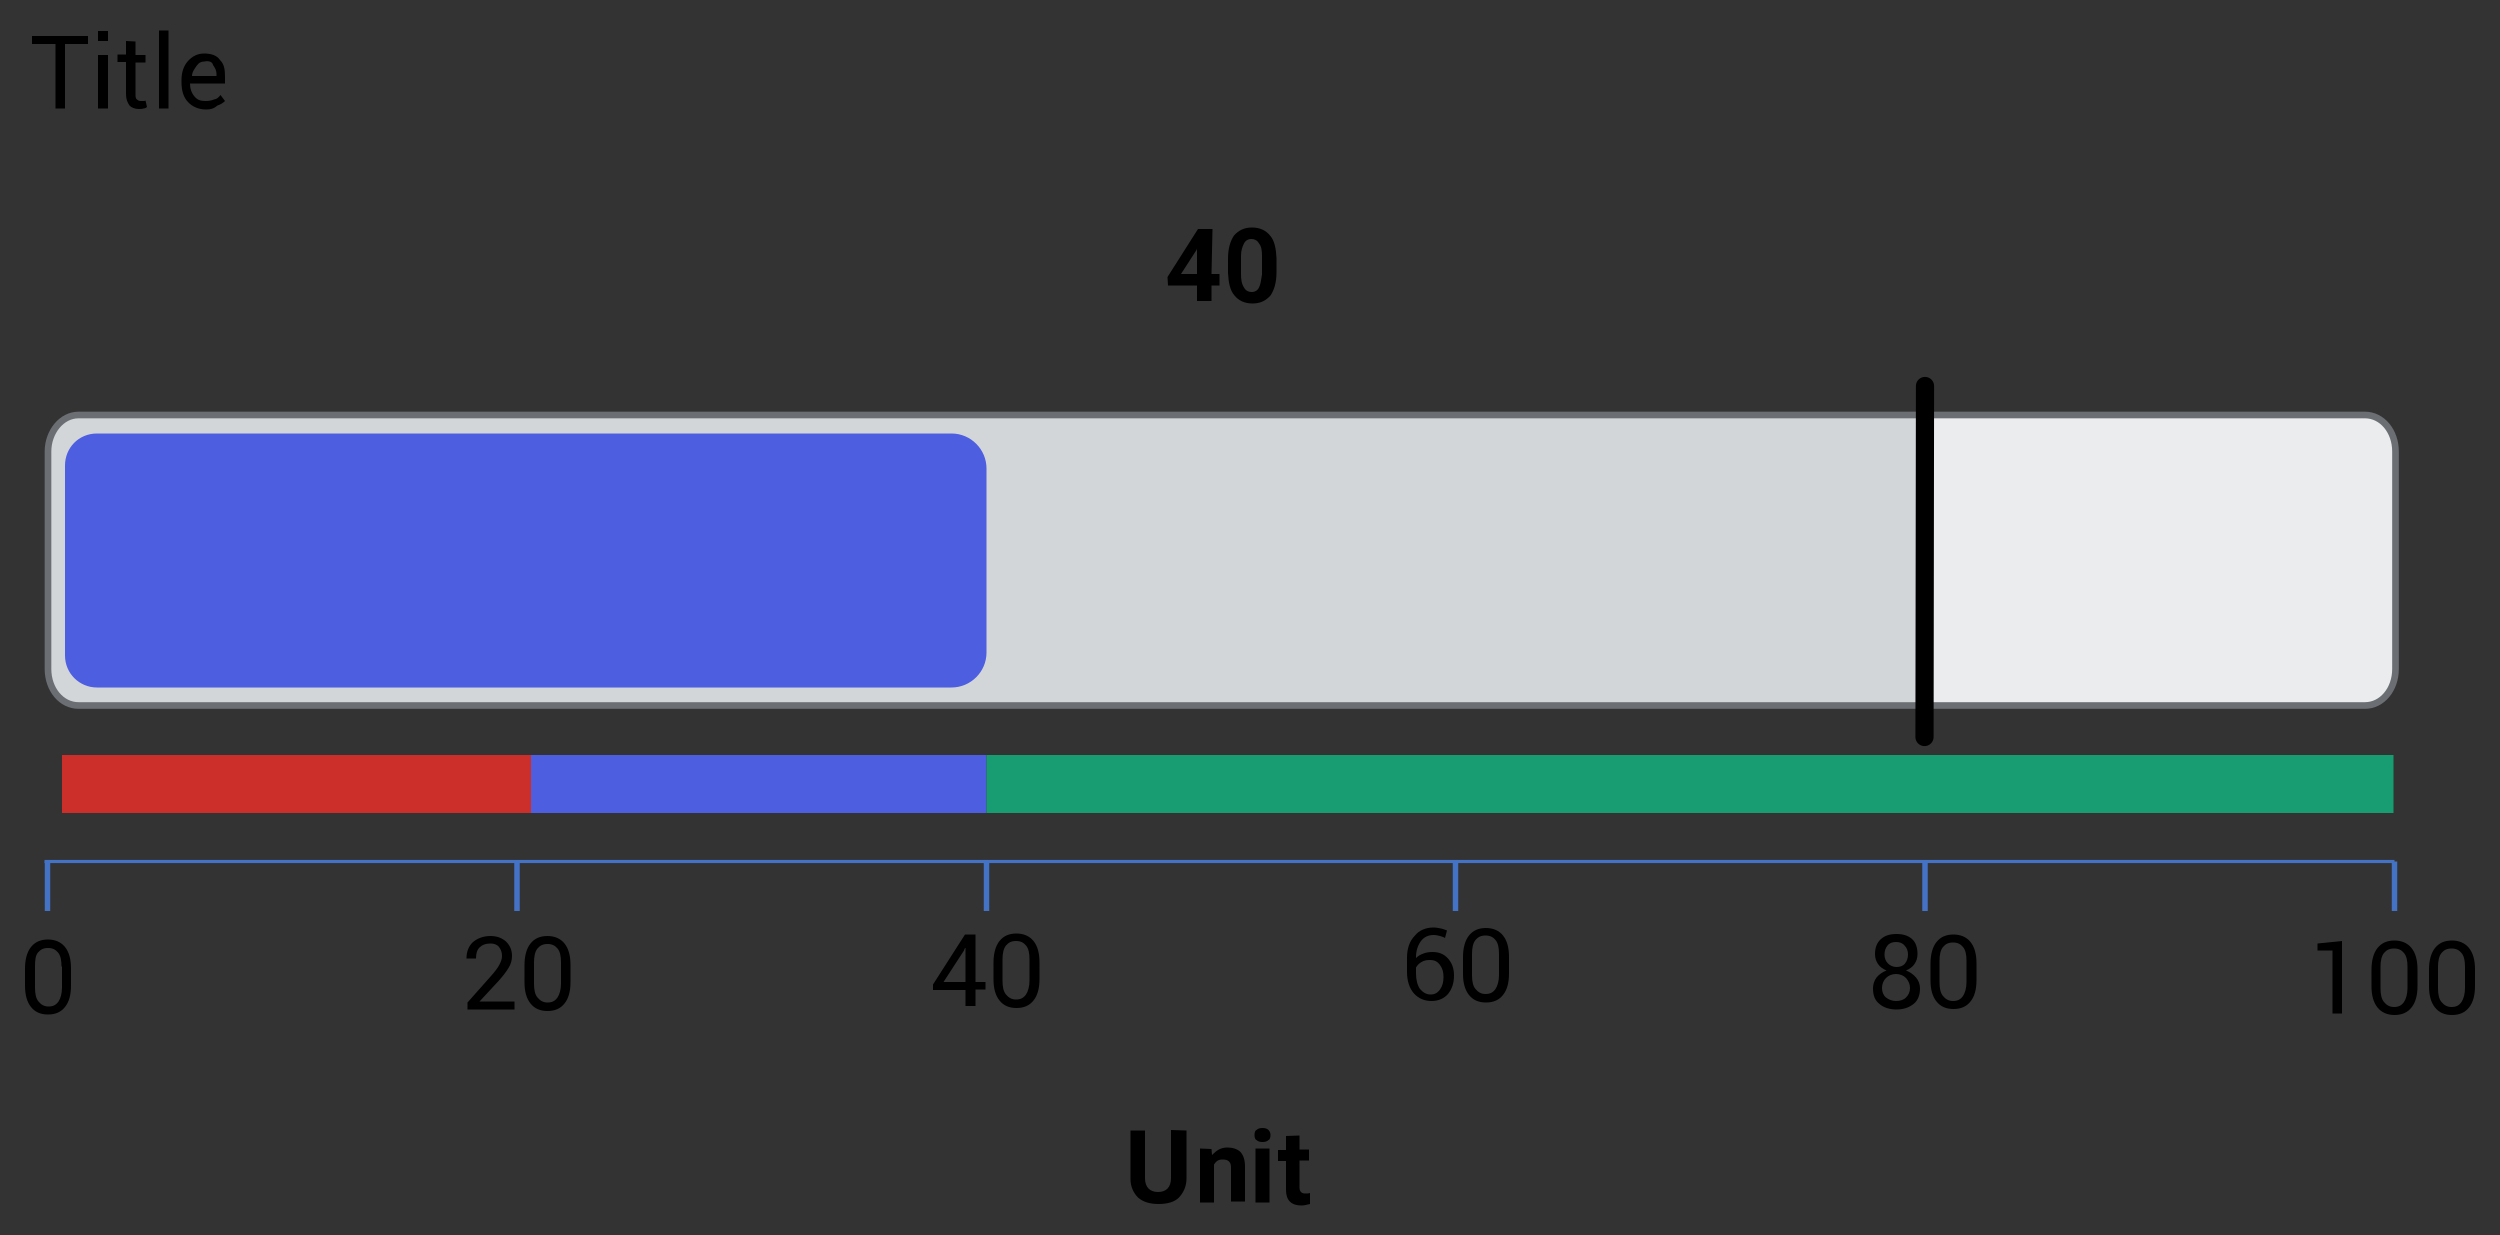 <?xml version="1.0" encoding="utf-8"?>
<!-- Generator: Adobe Illustrator 24.3.0, SVG Export Plug-In . SVG Version: 6.00 Build 0)  -->
<svg version="1.1" id="Layer_1" xmlns="http://www.w3.org/2000/svg" xmlns:xlink="http://www.w3.org/1999/xlink" x="0px" y="0px"
	 viewBox="0 0 500 247" style="enable-background:new 0 0 500 247;" xml:space="preserve">
<rect x="0" y="0" width="500" height="247" fill="#333333" stroke="none"/>
<style type="text/css">
	.st0{fill-rule:evenodd;clip-rule:evenodd;fill:#CC2E29;}
	.st1{fill-rule:evenodd;clip-rule:evenodd;fill:#4D5EE0;}
	.st2{fill:none;stroke:#4472C4;stroke-width:0.632;stroke-miterlimit:10;}
	.st3{fill:none;stroke:#4472C4;stroke-width:1.091;stroke-miterlimit:10;}
	.st4{fill-rule:evenodd;clip-rule:evenodd;fill:#EAECED;}
	.st5{fill-rule:evenodd;clip-rule:evenodd;fill:#D2D6D9;}
	.st6{fill:none;stroke:#6B6F73;stroke-width:1.33;stroke-miterlimit:10;}
	.st7{fill-rule:evenodd;clip-rule:evenodd;fill:#179D71;}
	.st8{fill:none;stroke:#000000;stroke-width:3.639;stroke-linecap:round;stroke-linejoin:round;stroke-miterlimit:10;}
</style>
<rect x="12.4" y="151" class="st0" width="93.8" height="11.6"/>
<rect x="106.2" y="151" class="st1" width="91.1" height="11.6"/>
<line class="st2" x1="8.9" y1="172.3" x2="478.9" y2="172.3"/>
<line class="st3" x1="9.5" y1="172.3" x2="9.5" y2="182.2"/>
<line class="st3" x1="103.4" y1="172.3" x2="103.4" y2="182.2"/>
<line class="st3" x1="197.3" y1="172.3" x2="197.3" y2="182.2"/>
<line class="st3" x1="291.1" y1="172.3" x2="291.1" y2="182.2"/>
<line class="st3" x1="385" y1="172.3" x2="385" y2="182.2"/>
<line class="st3" x1="478.9" y1="172.3" x2="478.9" y2="182.2"/>
<path class="st4" d="M15.7,83h457.2c3.4,0,6.1,3.2,6.1,7.3v43.5c0,4.1-2.7,7.3-6.1,7.3H15.7c-3.4,0-6.1-3.2-6.1-7.3V90.3
	C9.6,86.4,12.3,83,15.7,83z"/>
<path class="st5" d="M16.9,83h367.5v58.2H16.9c-4.1,0-7.2-3.2-7.2-7.3V90.3C9.6,86.2,12.8,82.9,16.9,83L16.9,83z"/>
<path class="st5" d="M16.9,83h367.8v58.2H16.9c-4.1,0-7.2-3.2-7.2-7.3V90.3C9.6,86.2,12.8,82.9,16.9,83L16.9,83z"/>
<path class="st1" d="M19.4,86.7h170.9c3.9,0,7,3.2,7,7v36.8c0,3.9-3.2,7-7,7H19.4c-3.5,0-6.4-2.8-6.4-6.4v-38
	C13,89.6,15.7,86.7,19.4,86.7z"/>
<g>
	<path d="M242.3,54.8h1.6v2.3h-1.6v3.1h-2.9v-3.1h-5.8l-0.1-1.7l6.1-9.6h2.9L242.3,54.8L242.3,54.8z M236.2,54.8h3.2v-5.1l-0.1,0.3
		L236.2,54.8L236.2,54.8z"/>
	<path id="_x31__12_" d="M255.3,54.4c0,2-0.4,3.5-1.2,4.7c-0.9,1-2,1.6-3.6,1.6c-1.6,0-2.8-0.6-3.6-1.6c-0.9-1-1.2-2.6-1.3-4.5v-2.8
		c0-2,0.4-3.5,1.2-4.7c0.9-1,2-1.6,3.6-1.6c1.6,0,2.8,0.6,3.6,1.6c0.9,1,1.2,2.6,1.3,4.5V54.4z M252.4,51.3c0-1.2-0.1-2-0.6-2.6
		c-0.3-0.6-0.9-0.9-1.5-0.9c-0.7,0-1.2,0.3-1.5,0.9c-0.3,0.6-0.6,1.3-0.6,2.5v3.5c0,1.2,0.1,2,0.6,2.8c0.3,0.6,0.9,0.9,1.5,0.9
		c0.7,0,1.2-0.3,1.5-0.9s0.4-1.3,0.6-2.6V51.3z"/>
</g>
<g>
	<path d="M237.3,226.1v9.6c0,1.6-0.6,2.8-1.5,3.8c-0.9,0.9-2.3,1.3-4.1,1.3c-1.7,0-3.1-0.4-4.1-1.3c-0.9-0.9-1.5-2.2-1.5-3.6v-9.8
		h2.9v9.6c0,0.9,0.3,1.6,0.7,2c0.4,0.4,1,0.7,1.9,0.7c1.6,0,2.6-0.9,2.6-2.8v-9.6L237.3,226.1L237.3,226.1z"/>
	<path id="_x31__13_" d="M242.3,229.8l0.1,1.2c0.9-0.9,1.7-1.5,3.1-1.5c1,0,2,0.3,2.6,0.9c0.6,0.7,0.9,1.6,0.9,2.9v7h-2.8v-6.7
		c0-0.7-0.1-1-0.4-1.3c-0.3-0.3-0.7-0.4-1.3-0.4c-0.9,0-1.3,0.4-1.7,1v7.6h-2.8v-10.8L242.3,229.8L242.3,229.8z"/>
	<path id="_x32__3_" d="M253.9,240.5h-2.8v-10.8h2.8V240.5z M250.9,227c0-0.4,0.1-0.9,0.4-1c0.3-0.3,0.7-0.4,1.2-0.4
		s0.9,0.1,1.2,0.4c0.3,0.3,0.4,0.7,0.4,1c0,0.4-0.1,0.9-0.4,1c-0.3,0.3-0.7,0.4-1.2,0.4s-0.9-0.1-1.2-0.4
		C251,227.9,250.9,227.4,250.9,227z"/>
	<path id="_x33_" d="M259.9,227.1v2.8h1.9v2.2h-1.9v5.4c0,0.4,0.1,0.7,0.3,0.9s0.4,0.3,0.9,0.3c0.3,0,0.6,0,0.9-0.1v2.2
		c-0.6,0.1-1,0.3-1.7,0.3c-2,0-3.1-1-3.1-3.1v-5.8h-1.6v-2.2h1.6v-2.8L259.9,227.1L259.9,227.1z"/>
</g>
<path class="st6" d="M15.7,83H473c3.4,0,6.1,3.2,6.1,7.3v43.5c0,4.1-2.7,7.3-6.1,7.3H15.7c-3.4,0-6.1-3.2-6.1-7.3V90.3
	C9.6,86.4,12.3,83,15.7,83z"/>
<polygon points="17.6,8.8 13,8.8 13,21.7 11.1,21.7 11.1,8.8 6.4,8.8 6.4,7.2 17.6,7.2 "/>
<path id="_x31__14_" d="M21.6,21.7h-2V11h2V21.7z M21.6,8.2h-2v-2h2V8.2z"/>
<path id="_x32__4_" d="M27.1,8.3V11h2v1.5h-2v6.4c0,0.6,0.1,0.9,0.3,1c0.3,0.3,0.6,0.3,0.9,0.3c0.1,0,0.3,0,0.4,0s0.3,0,0.4-0.1
	l0.3,1.3c-0.1,0.1-0.4,0.3-0.7,0.3c-0.3,0.1-0.6,0.1-0.9,0.1c-0.9,0-1.5-0.3-1.9-0.7c-0.4-0.6-0.7-1.2-0.7-2.3v-6.4h-1.7v-1.5h1.7
	V8.2L27.1,8.3L27.1,8.3z"/>
<polygon id="_x33__1_" points="33.7,21.7 31.8,21.7 31.8,6.1 33.7,6.1 "/>
<path id="_x34_" d="M41.2,21.9c-1.5,0-2.8-0.6-3.6-1.5c-0.9-0.9-1.3-2.3-1.3-3.9V16c0-1.5,0.4-2.8,1.3-3.8c0.9-1,2-1.5,3.2-1.5
	c1.5,0,2.6,0.4,3.2,1.3c0.9,0.9,1,2,1,3.5v1.2h-7l0,0c0,1,0.3,1.9,0.9,2.6c0.6,0.7,1.2,0.9,2.2,0.9c0.7,0,1.2-0.1,1.7-0.3
	c0.6-0.1,0.9-0.4,1.3-0.9l0.9,1.2c-0.4,0.4-0.9,0.7-1.5,0.9C42.8,21.7,42.2,21.9,41.2,21.9z M40.9,12.3c-0.7,0-1.2,0.3-1.6,0.9
	c-0.4,0.6-0.9,1.2-0.9,2l0,0h4.9v-0.3c0-0.9-0.3-1.3-0.7-1.9C42.5,12.4,41.8,12.1,40.9,12.3L40.9,12.3z"/>
<rect x="197.3" y="151" class="st7" width="281.4" height="11.6"/>
<line class="st8" x1="384.9" y1="147.4" x2="385" y2="77.2"/>
<g>
	<path d="M14.2,197.1c0,1.9-0.4,3.3-1.2,4.3s-1.9,1.5-3.4,1.5s-2.6-0.5-3.4-1.5S5,199,5,197.1v-3.4c0-1.8,0.4-3.3,1.2-4.3
		c0.8-1,1.9-1.5,3.4-1.5c1.4,0,2.6,0.5,3.4,1.5c0.8,1,1.2,2.4,1.2,4.3V197.1z M12.3,193.3c0-1.3-0.2-2.2-0.7-2.8
		c-0.5-0.6-1.1-0.9-2-0.9s-1.5,0.3-2,0.9S7,192,7,193.3v4.2c0,1.3,0.2,2.2,0.7,2.8c0.5,0.6,1.1,1,2,1s1.5-0.3,2-1
		c0.4-0.6,0.7-1.6,0.7-2.8V193.3z"/>
</g>
<g>
	<path d="M468.5,202.7h-2v-12.6l-3,0v-1.4l4.9-0.5V202.7z"/>
	<path d="M483.5,197.2c0,1.9-0.4,3.3-1.2,4.3c-0.8,1-1.9,1.5-3.4,1.5c-1.4,0-2.6-0.5-3.4-1.5c-0.8-1-1.2-2.4-1.2-4.2v-3.4
		c0-1.8,0.4-3.3,1.2-4.3c0.8-1,1.9-1.5,3.4-1.5c1.4,0,2.6,0.5,3.4,1.5c0.8,1,1.2,2.4,1.2,4.3V197.2z M481.5,193.4
		c0-1.3-0.2-2.2-0.7-2.8c-0.5-0.6-1.1-0.9-2-0.9c-0.9,0-1.5,0.3-2,0.9c-0.5,0.6-0.7,1.6-0.7,2.8v4.2c0,1.3,0.2,2.2,0.7,2.8
		c0.5,0.6,1.1,1,2,1c0.9,0,1.5-0.3,2-1c0.4-0.6,0.7-1.6,0.7-2.8V193.4z"/>
	<path d="M495,197.2c0,1.9-0.4,3.3-1.2,4.3c-0.8,1-1.9,1.5-3.4,1.5s-2.6-0.5-3.4-1.5c-0.8-1-1.2-2.4-1.2-4.2v-3.4
		c0-1.8,0.4-3.3,1.2-4.3c0.8-1,1.9-1.5,3.4-1.5c1.4,0,2.6,0.5,3.4,1.5c0.8,1,1.2,2.4,1.2,4.3V197.2z M493,193.4
		c0-1.3-0.2-2.2-0.7-2.8s-1.1-0.9-2-0.9c-0.9,0-1.5,0.3-2,0.9s-0.7,1.6-0.7,2.8v4.2c0,1.3,0.2,2.2,0.7,2.8s1.1,1,2,1
		c0.9,0,1.5-0.3,2-1c0.4-0.6,0.7-1.6,0.7-2.8V193.4z"/>
</g>
<g>
	<path d="M383.5,190.8c0,0.8-0.2,1.4-0.6,2c-0.4,0.6-1,1-1.7,1.3c0.8,0.3,1.5,0.8,2,1.4c0.5,0.6,0.8,1.3,0.8,2.2
		c0,1.3-0.4,2.4-1.3,3.1c-0.9,0.7-2,1.1-3.4,1.1c-1.4,0-2.6-0.4-3.4-1.1c-0.9-0.7-1.3-1.7-1.3-3.1c0-0.8,0.2-1.5,0.7-2.2
		c0.5-0.6,1.2-1.1,2-1.4c-0.7-0.3-1.3-0.7-1.7-1.3c-0.4-0.6-0.6-1.2-0.6-2c0-1.3,0.4-2.3,1.2-3c0.8-0.7,1.8-1,3.1-1
		c1.3,0,2.3,0.3,3.1,1S383.5,189.6,383.5,190.8z M382,197.6c0-0.8-0.3-1.4-0.8-2c-0.5-0.5-1.2-0.8-2-0.8c-0.8,0-1.5,0.3-2,0.8
		s-0.8,1.2-0.8,2c0,0.8,0.3,1.5,0.8,1.9s1.2,0.7,2,0.7c0.8,0,1.5-0.2,2-0.7C381.7,199,382,198.4,382,197.6z M381.6,190.9
		c0-0.7-0.2-1.3-0.7-1.8c-0.4-0.5-1-0.7-1.7-0.7c-0.7,0-1.3,0.2-1.7,0.7c-0.4,0.5-0.6,1.1-0.6,1.8c0,0.7,0.2,1.3,0.7,1.8
		c0.4,0.4,1,0.7,1.7,0.7c0.7,0,1.3-0.2,1.7-0.7S381.6,191.6,381.6,190.9z"/>
	<path d="M395.3,196c0,1.9-0.4,3.3-1.2,4.3c-0.8,1-1.9,1.5-3.4,1.5s-2.6-0.5-3.4-1.5c-0.8-1-1.2-2.4-1.2-4.2v-3.4
		c0-1.8,0.4-3.3,1.2-4.3c0.8-1,1.9-1.5,3.4-1.5c1.4,0,2.6,0.5,3.4,1.5c0.8,1,1.2,2.4,1.2,4.3V196z M393.3,192.2
		c0-1.3-0.2-2.2-0.7-2.8s-1.1-0.9-2-0.9c-0.9,0-1.5,0.3-2,0.9s-0.7,1.6-0.7,2.8v4.2c0,1.3,0.2,2.2,0.7,2.8s1.1,1,2,1
		c0.9,0,1.5-0.3,2-1c0.4-0.6,0.7-1.6,0.7-2.8V192.2z"/>
</g>
<g>
	<path d="M286.7,185.5c0.5,0,1,0.1,1.5,0.2c0.5,0.1,0.9,0.3,1.2,0.4l-0.4,1.5c-0.3-0.2-0.7-0.3-1-0.4c-0.4-0.1-0.8-0.2-1.3-0.2
		c-1,0-1.9,0.4-2.5,1.2c-0.6,0.8-1,1.9-1,3.2v0.2c0.4-0.4,0.9-0.7,1.5-0.9c0.5-0.2,1.1-0.3,1.8-0.3c1.3,0,2.3,0.4,3.1,1.3
		c0.8,0.9,1.2,2,1.2,3.4c0,1.5-0.4,2.7-1.2,3.7c-0.8,0.9-1.9,1.4-3.3,1.4c-1.4,0-2.6-0.5-3.5-1.5c-0.9-1-1.4-2.5-1.4-4.3v-2.8
		c0-1.9,0.5-3.4,1.6-4.5C283.8,186.1,285.1,185.5,286.7,185.5z M286,192c-0.7,0-1.2,0.1-1.7,0.4c-0.5,0.3-0.8,0.6-1.1,1.1v1.2
		c0,1.3,0.3,2.4,0.8,3.1c0.6,0.7,1.3,1.1,2.1,1.1c0.8,0,1.4-0.3,1.9-1s0.7-1.5,0.7-2.5c0-1-0.2-1.7-0.7-2.4
		C287.5,192.3,286.9,192,286,192z"/>
	<path d="M301.8,194.7c0,1.9-0.4,3.3-1.2,4.3c-0.8,1-1.9,1.5-3.4,1.5s-2.6-0.5-3.4-1.5c-0.8-1-1.2-2.4-1.2-4.2v-3.4
		c0-1.8,0.4-3.3,1.2-4.3c0.8-1,1.9-1.5,3.4-1.5c1.4,0,2.6,0.5,3.4,1.5c0.8,1,1.2,2.4,1.2,4.3V194.7z M299.8,190.8
		c0-1.3-0.2-2.2-0.7-2.8s-1.1-0.9-2-0.9c-0.9,0-1.5,0.3-2,0.9s-0.7,1.6-0.7,2.8v4.2c0,1.3,0.2,2.2,0.7,2.8s1.1,1,2,1
		c0.9,0,1.5-0.3,2-1c0.4-0.6,0.7-1.6,0.7-2.8V190.8z"/>
</g>
<g>
	<path d="M195.1,196.4h2v1.5h-2v3.3h-2V198h-6.5v-1.1l6.4-10h2.1V196.4z M188.7,196.4h4.4v-6.8l-0.1,0l-0.2,0.5L188.7,196.4z"/>
	<path d="M207.9,195.8c0,1.9-0.4,3.3-1.2,4.3s-1.9,1.5-3.4,1.5s-2.6-0.5-3.4-1.5s-1.2-2.4-1.2-4.2v-3.4c0-1.8,0.4-3.3,1.2-4.3
		c0.8-1,1.9-1.5,3.4-1.5c1.4,0,2.6,0.5,3.4,1.5c0.8,1,1.2,2.4,1.2,4.3V195.8z M205.9,191.9c0-1.3-0.2-2.2-0.7-2.8
		c-0.5-0.6-1.1-0.9-2-0.9s-1.5,0.3-2,0.9s-0.7,1.6-0.7,2.8v4.2c0,1.3,0.2,2.2,0.7,2.8c0.5,0.6,1.1,1,2,1s1.5-0.3,2-1
		c0.4-0.6,0.7-1.6,0.7-2.8V191.9z"/>
</g>
<g>
	<path d="M102.9,201.9h-9.4v-1.4l4.7-5.3c0.8-0.9,1.4-1.7,1.7-2.3c0.3-0.6,0.5-1.1,0.5-1.7c0-0.7-0.2-1.3-0.6-1.8s-1-0.7-1.7-0.7
		c-1,0-1.7,0.3-2.2,0.8c-0.5,0.5-0.7,1.2-0.7,2.2h-1.9l0-0.1c0-1.2,0.4-2.3,1.2-3.1c0.9-0.8,2.1-1.3,3.6-1.3c1.3,0,2.3,0.4,3.1,1.1
		c0.8,0.8,1.2,1.7,1.2,2.9c0,0.8-0.2,1.6-0.7,2.4c-0.5,0.8-1.1,1.6-2,2.6l-3.8,4.1l0,0h7V201.9z"/>
	<path d="M114.1,196.4c0,1.9-0.4,3.3-1.2,4.3s-1.9,1.5-3.4,1.5s-2.6-0.5-3.4-1.5s-1.2-2.4-1.2-4.2V193c0-1.8,0.4-3.3,1.2-4.3
		c0.8-1,1.9-1.5,3.4-1.5c1.4,0,2.6,0.5,3.4,1.5c0.8,1,1.2,2.4,1.2,4.3V196.4z M112.2,192.5c0-1.3-0.2-2.2-0.7-2.8
		c-0.5-0.6-1.1-0.9-2-0.9s-1.5,0.3-2,0.9s-0.7,1.6-0.7,2.8v4.2c0,1.3,0.2,2.2,0.7,2.8c0.5,0.6,1.1,1,2,1s1.5-0.3,2-1
		c0.4-0.6,0.7-1.6,0.7-2.8V192.5z"/>
</g>
</svg>
